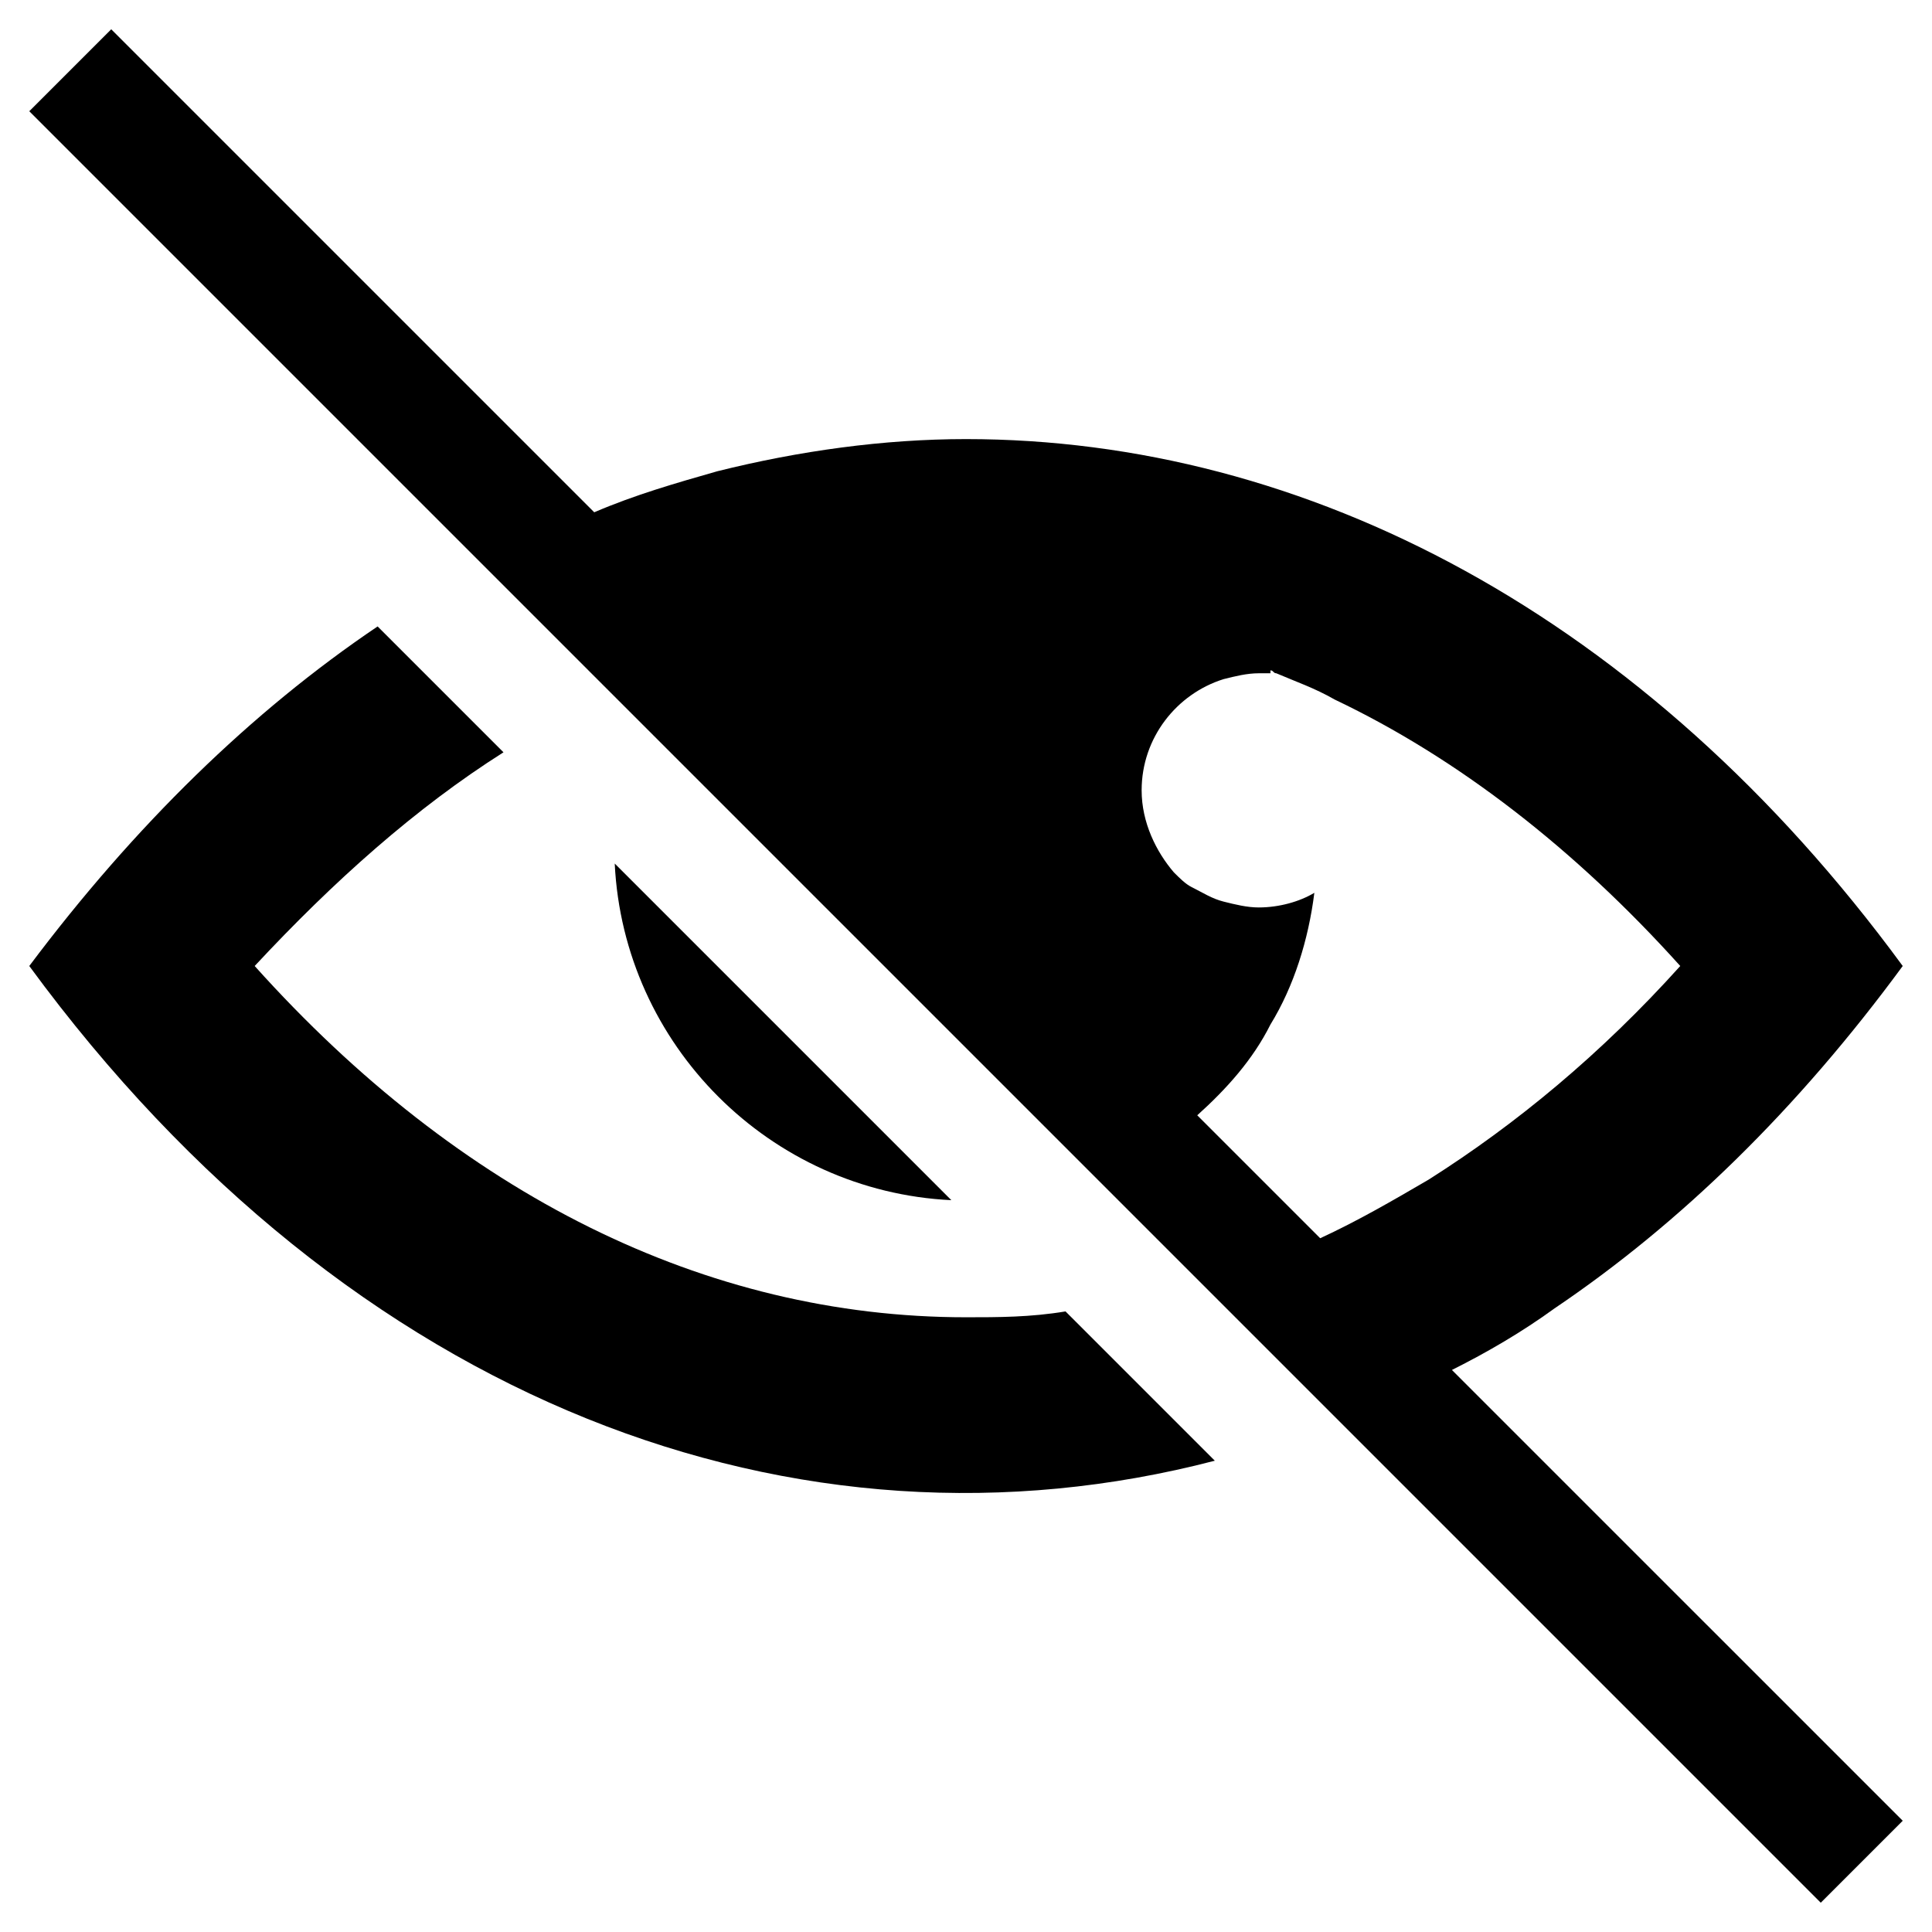 <svg height='300px' width='300px'  fill="#000000" xmlns="http://www.w3.org/2000/svg" xmlns:xlink="http://www.w3.org/1999/xlink" version="1.1" x="0px" y="0px" viewBox="0 0 66 66" enable-background="new 0 0 66 66" xml:space="preserve"><g><path d="M17.2,25.7l-4.3-4.3C8.6,24.3,4.6,28.2,1,33C12,48,27.3,53.6,41.5,49.9l-5.1-5.1C35.2,45,34.1,45,33,45   c-8.9,0-17.3-4.2-24.3-12C11.4,30.1,14.2,27.6,17.2,25.7z"></path><path d="M21,29.5c0.3,6.2,5.3,11.2,11.5,11.5L21,29.5z"></path><path d="M65,33c-8.8-12-20.4-18-32-18c-2.8,0-5.7,0.4-8.5,1.1c-1.4,0.4-2.8,0.8-4.2,1.4L3.8,1L1,3.8l20.8,20.8l15.5,15.5h0l3.6,3.6   l4.7,4.7h0L62.2,65l2.8-2.8L49.6,46.8c1.2-0.6,2.4-1.3,3.5-2.1C57.4,41.8,61.4,37.9,65,33z M48.8,40.3c-1.2,0.7-2.4,1.4-3.7,2   l-4.2-4.2c1-0.9,1.9-1.9,2.5-3.1c0.8-1.3,1.3-2.9,1.5-4.5C44.4,30.8,43.7,31,43,31v0c-0.4,0-0.8-0.1-1.2-0.2   c-0.4-0.1-0.7-0.3-1.1-0.5c-0.2-0.1-0.4-0.3-0.6-0.5C39.5,29.1,39,28.1,39,27c0-1.8,1.2-3.3,2.8-3.8c0.4-0.1,0.8-0.2,1.2-0.2v0   c0.1,0,0.3,0,0.4,0c0,0,0,0,0-0.1c0.1,0,0.1,0.1,0.2,0.1c0.7,0.3,1.3,0.5,2,0.9c4.2,2,8.2,5.1,11.8,9.1   C54.7,36,51.8,38.4,48.8,40.3z"></path></g></svg>
